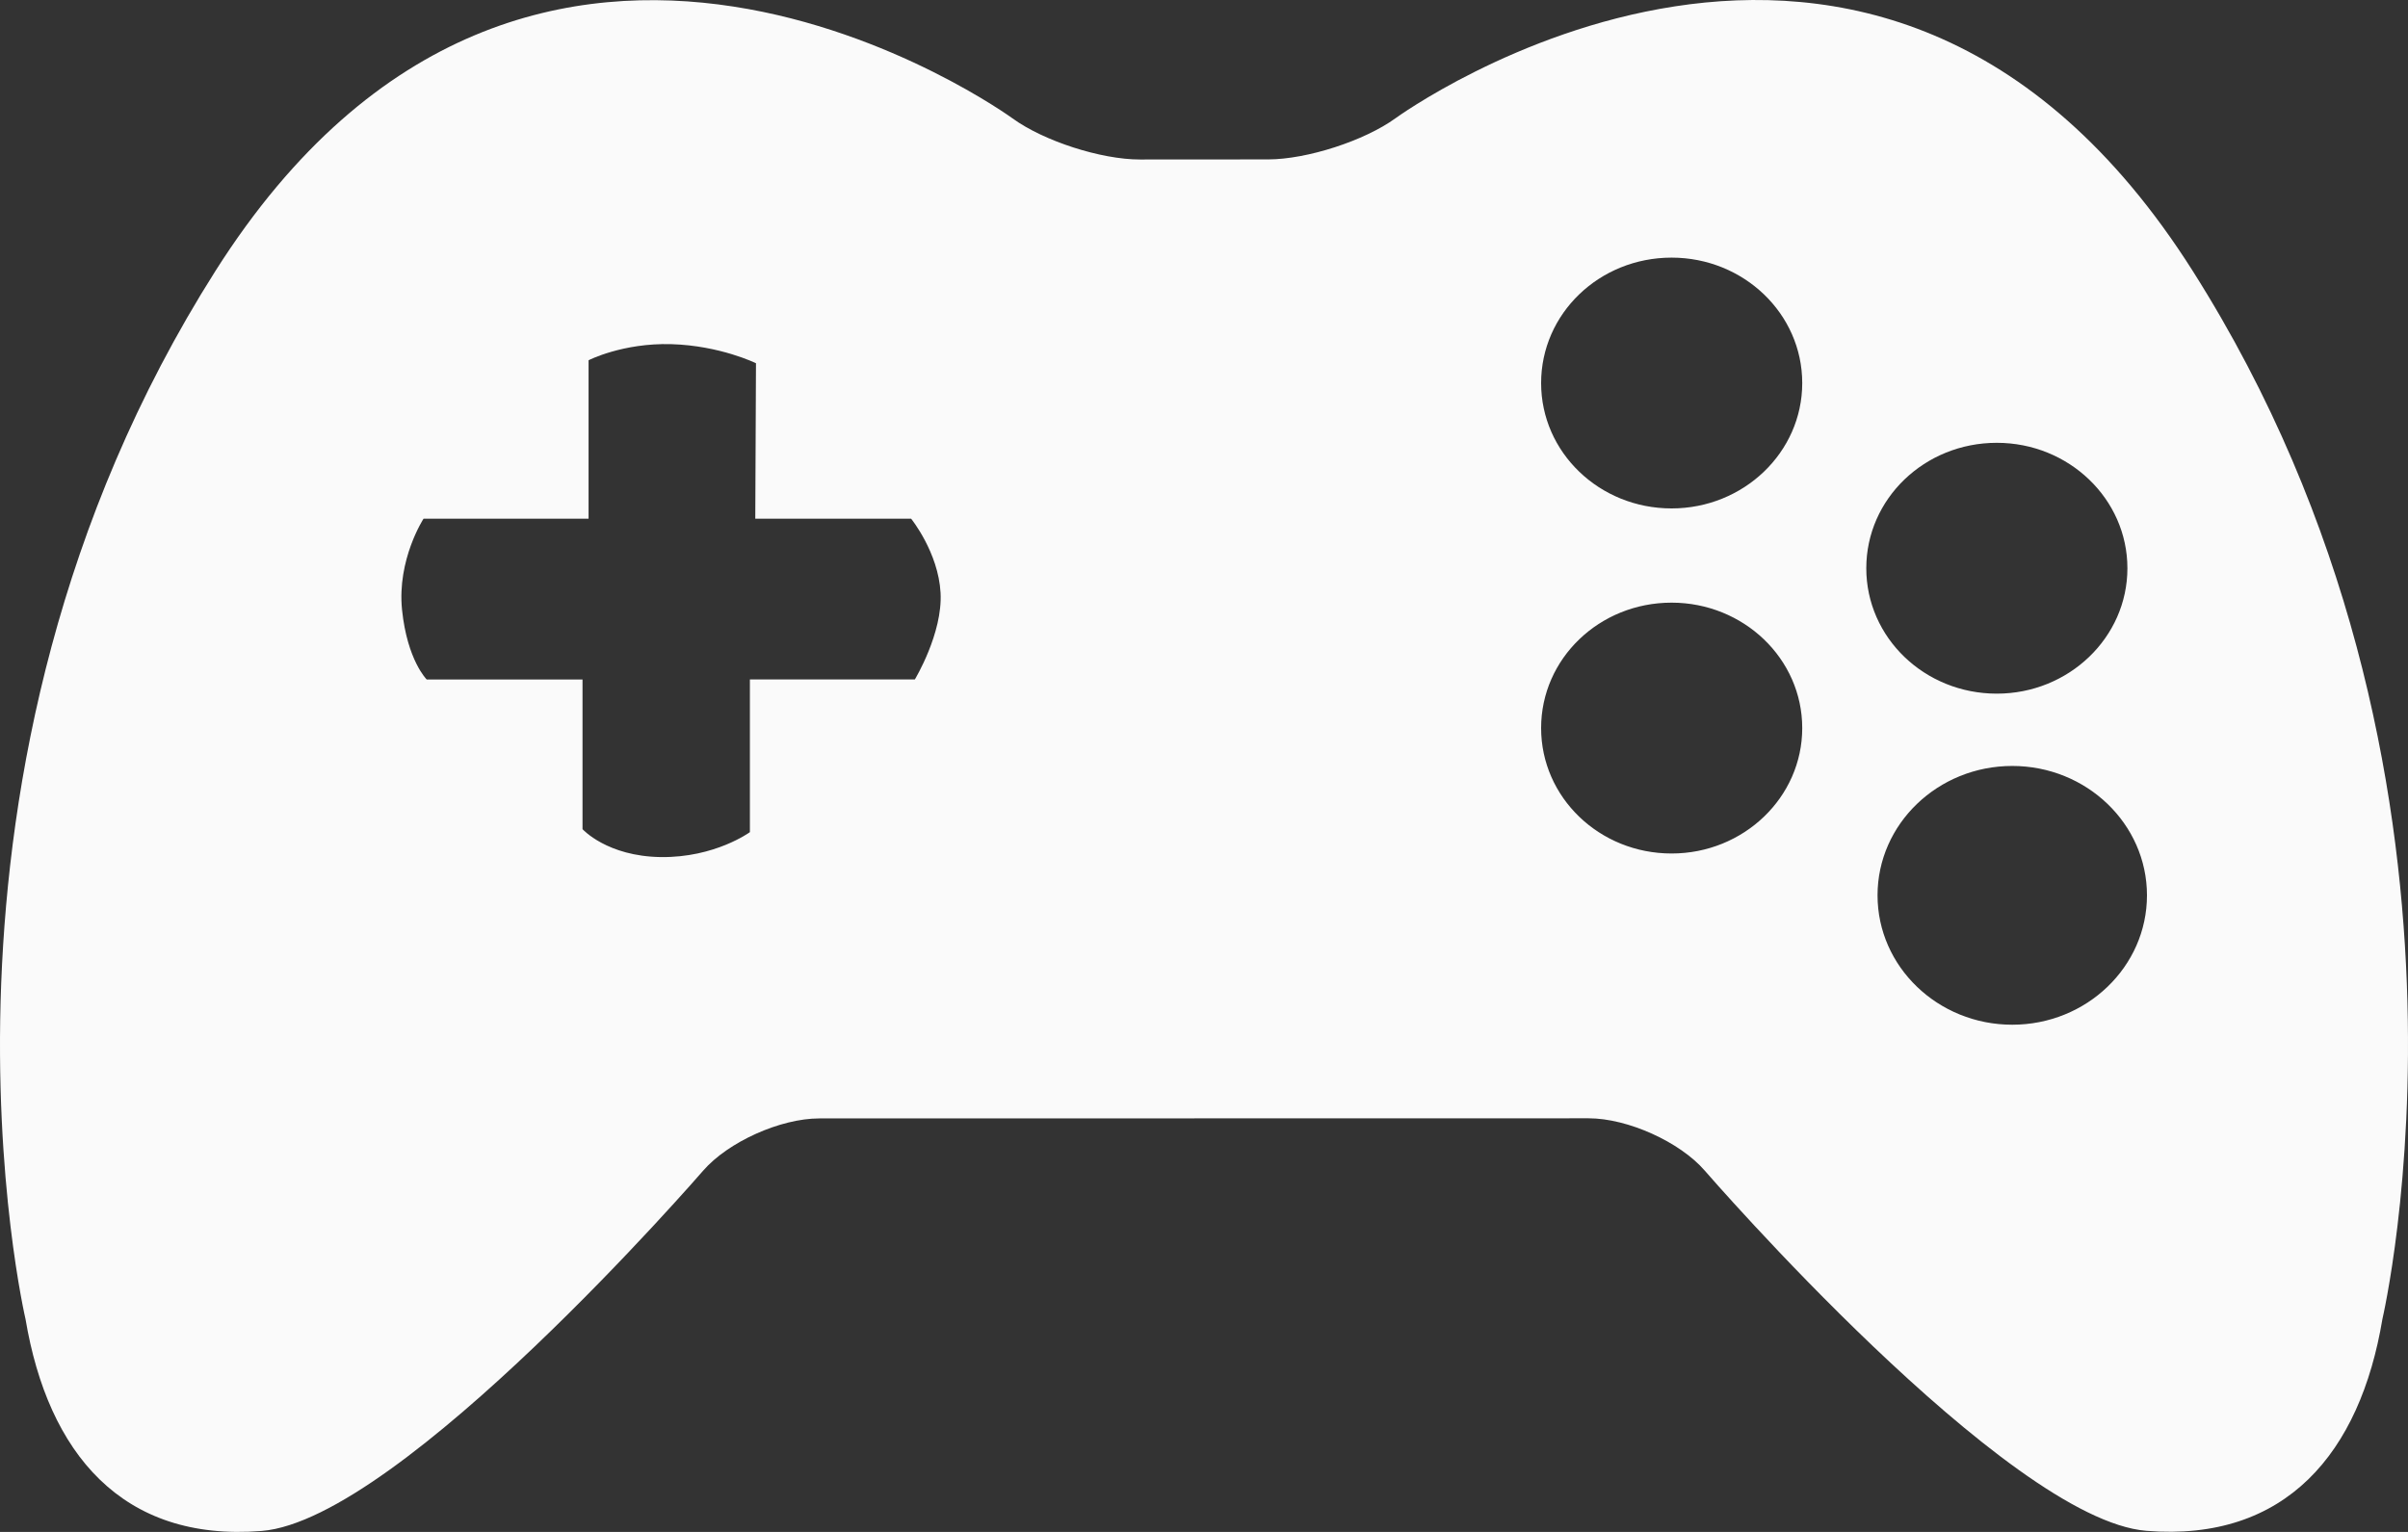 <?xml version="1.0" encoding="UTF-8" standalone="no"?><!-- Generator: Gravit.io --><svg xmlns="http://www.w3.org/2000/svg" xmlns:xlink="http://www.w3.org/1999/xlink" style="isolation:isolate" viewBox="0 0 55 35" width="55pt" height="35pt"><rect x="0" y="0" width="55" height="35" fill="#333333" stroke="none"/><defs><clipPath id="_clipPath_SCqR66mXhNfhu3etsqrYZfKad8I0zVm3"><rect width="55" height="35"/></clipPath></defs><g clip-path="url(#_clipPath_SCqR66mXhNfhu3etsqrYZfKad8I0zVm3)"><path d=" M 20.896 15.523 L 17.128 15.523 L 17.128 19.012 C 17.128 19.012 16.33 19.597 15.096 19.582 C 13.863 19.565 13.305 18.944 13.305 18.944 L 13.305 15.524 L 9.746 15.524 C 9.746 15.524 9.302 15.086 9.183 13.934 C 9.066 12.783 9.674 11.851 9.674 11.851 L 13.443 11.851 L 13.443 8.231 C 13.443 8.231 14.219 7.832 15.333 7.863 C 16.449 7.896 17.267 8.299 17.267 8.299 L 17.251 11.85 L 20.81 11.85 C 20.81 11.85 21.432 12.617 21.483 13.543 C 21.534 14.47 20.896 15.523 20.896 15.523 L 20.896 15.523 L 20.896 15.523 Z  M 38.18 19.5 C 36.53 19.5 35.2 18.218 35.2 16.634 C 35.2 15.048 36.53 13.769 38.18 13.769 C 39.823 13.769 41.164 15.048 41.164 16.634 C 41.164 18.219 39.823 19.5 38.18 19.5 L 38.18 19.5 L 38.18 19.5 Z  M 38.18 11.616 C 36.53 11.616 35.2 10.335 35.2 8.752 C 35.2 7.165 36.53 5.886 38.18 5.886 C 39.823 5.886 41.164 7.165 41.164 8.752 C 41.164 10.336 39.823 11.616 38.18 11.616 L 38.18 11.616 L 38.18 11.616 Z  M 45.608 15.848 C 43.958 15.848 42.627 14.567 42.627 12.983 C 42.627 11.397 43.958 10.117 45.608 10.117 C 47.251 10.117 48.591 11.397 48.591 12.983 C 48.591 14.567 47.251 15.848 45.608 15.848 L 45.608 15.848 L 45.608 15.848 Z  M 50.083 6.19 C 42.818 -5.277 31.875 2.701 31.875 2.701 C 31.165 3.216 29.856 3.64 28.967 3.642 L 26.036 3.644 C 25.147 3.645 23.838 3.221 23.129 2.706 C 23.129 2.706 12.185 -5.274 4.919 6.193 C -2.344 17.655 0.583 30.138 0.583 30.138 C 1.096 33.195 2.786 35.235 5.976 34.978 C 9.156 34.723 16.06 26.747 16.06 26.747 C 16.63 26.09 17.825 25.553 18.712 25.553 L 36.285 25.55 C 37.173 25.55 38.367 26.087 38.936 26.744 C 38.936 26.744 45.841 34.72 49.026 34.975 C 52.212 35.232 53.906 33.19 54.416 30.135 C 54.415 30.135 57.347 17.654 50.083 6.19 L 50.083 6.19 L 50.083 6.19 Z  M 42.884 20.456 C 42.884 18.825 44.263 17.5 45.961 17.5 C 47.659 17.5 49.038 18.825 49.038 20.456 C 49.038 22.087 47.659 23.412 45.961 23.412 C 44.263 23.412 42.884 22.087 42.884 20.456 Z " fill-rule="evenodd" fill="rgb(250,250,250)"/></g></svg>